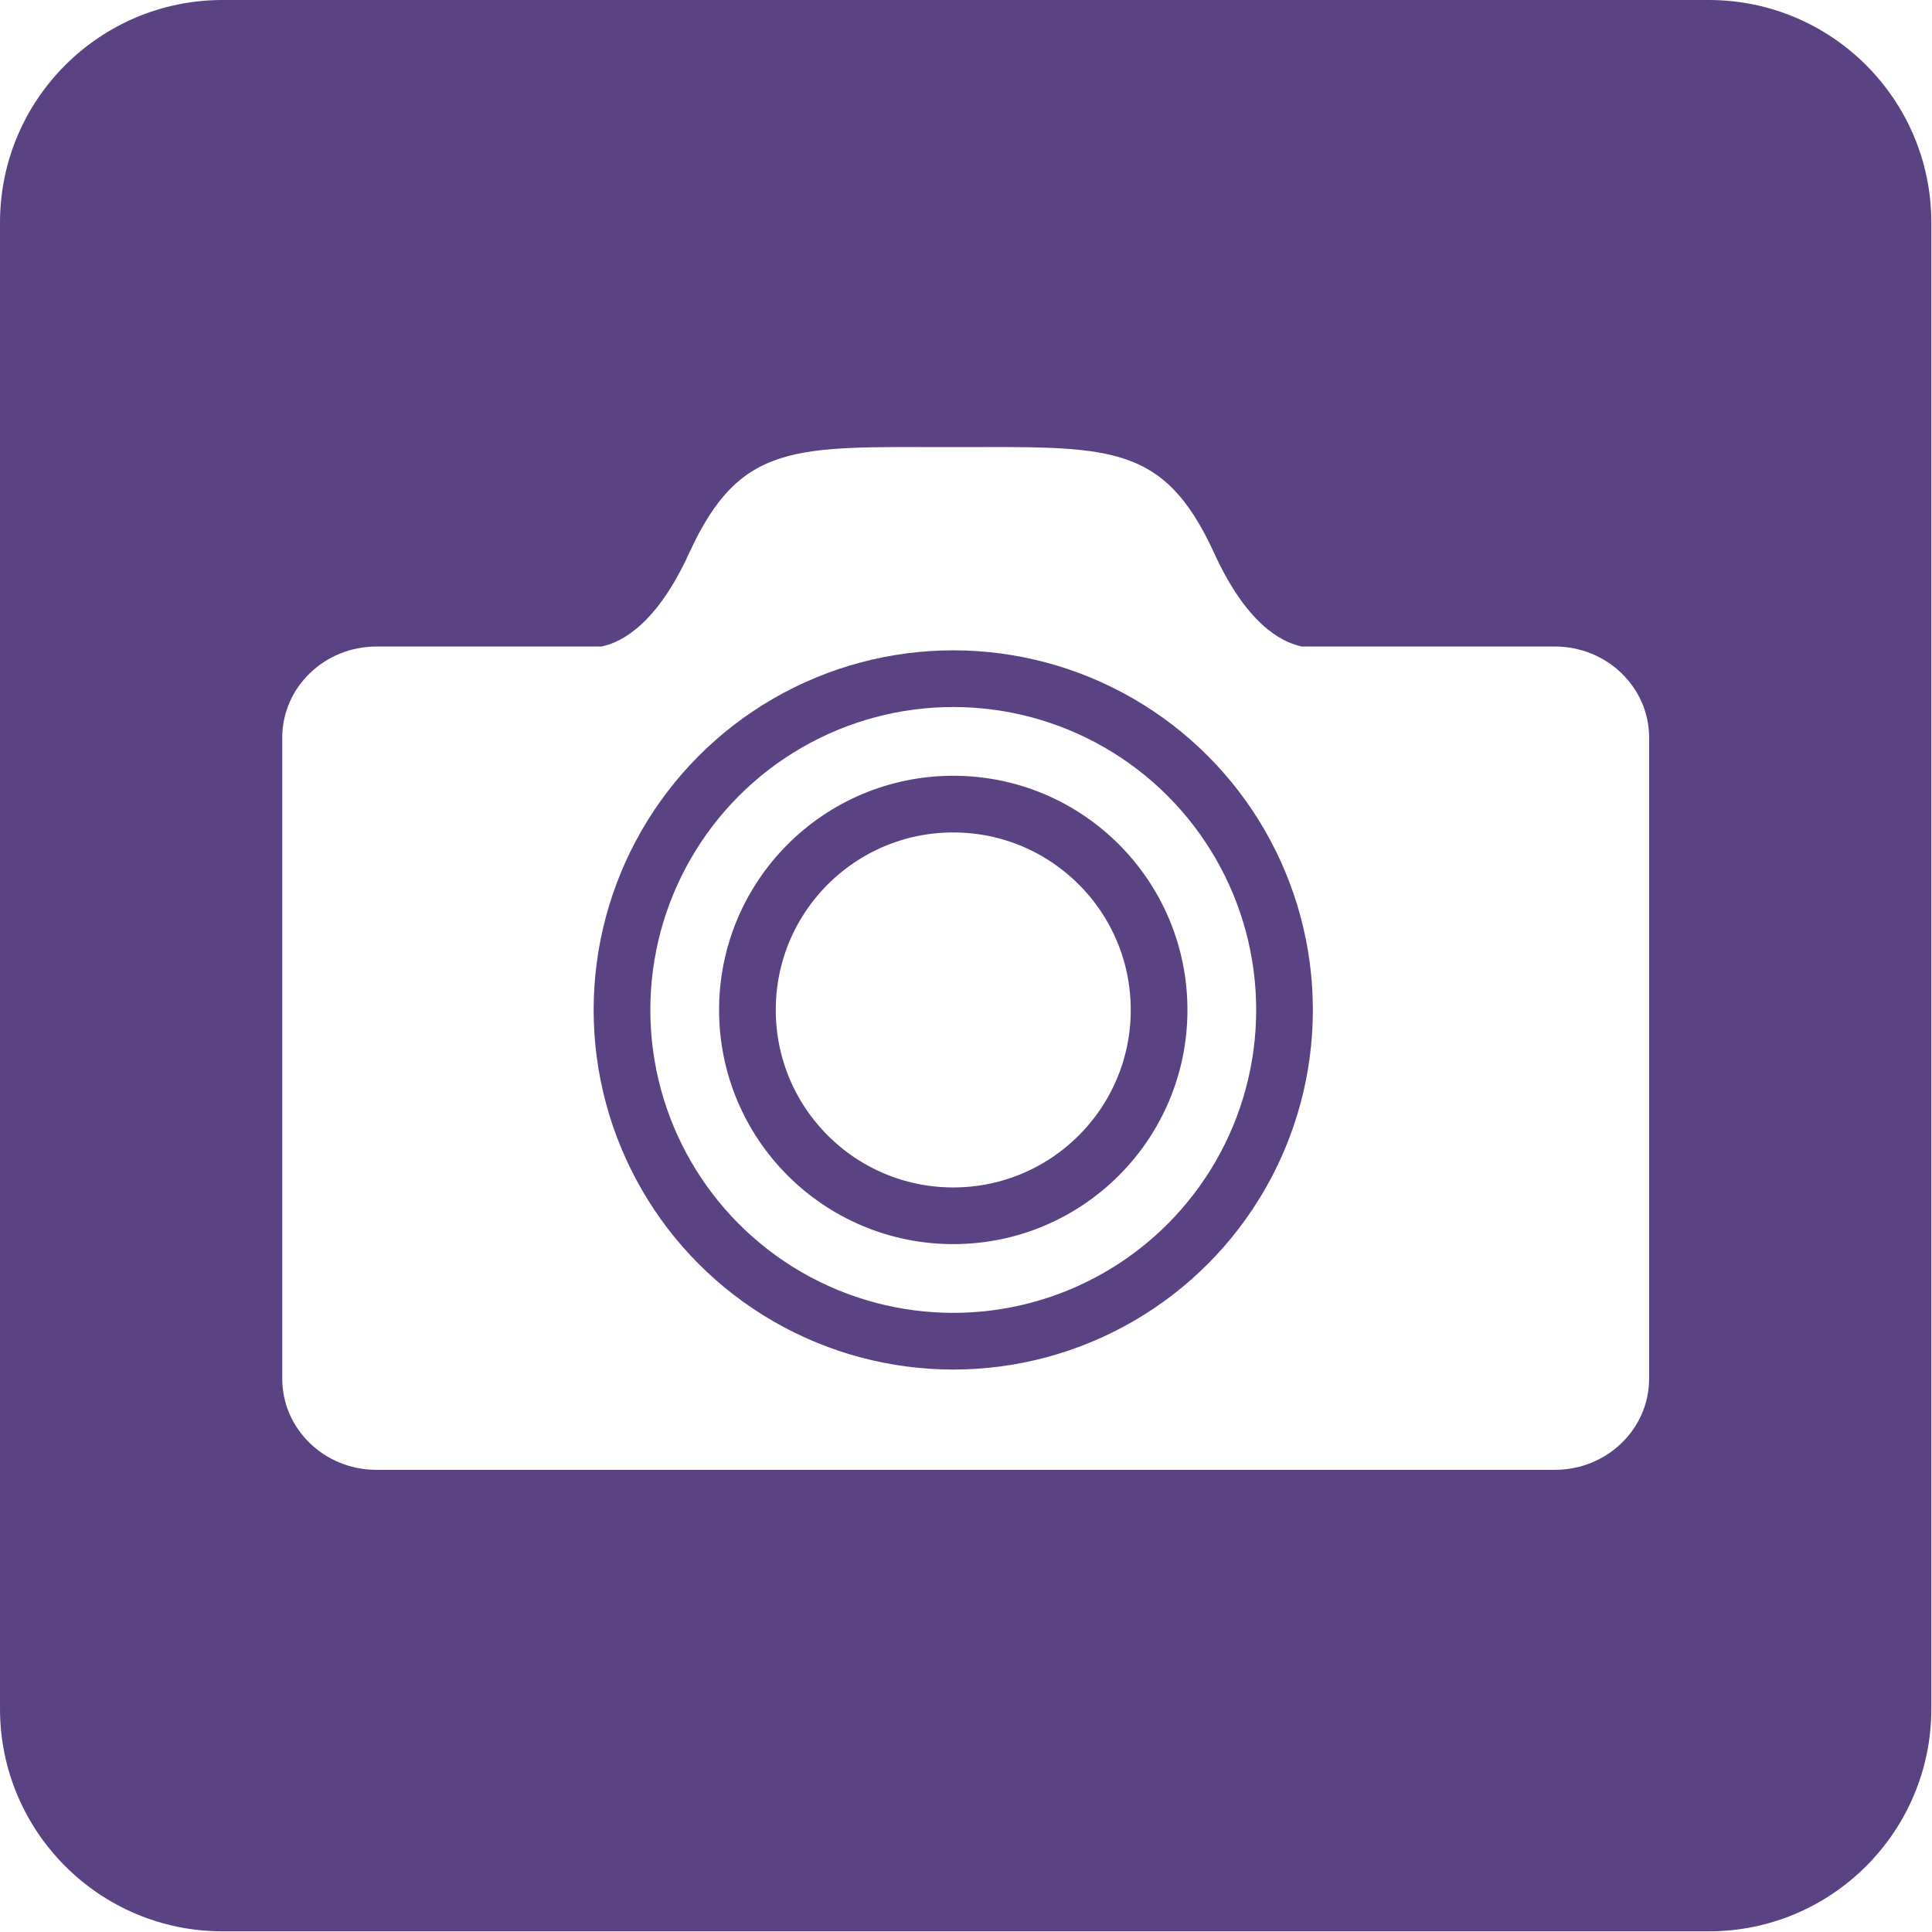 <?xml version="1.0" standalone="no"?><!DOCTYPE svg PUBLIC "-//W3C//DTD SVG 1.1//EN" "http://www.w3.org/Graphics/SVG/1.1/DTD/svg11.dtd"><svg width="100%" height="100%" viewBox="0 0 5325 5325" version="1.1" xmlns="http://www.w3.org/2000/svg" xmlns:xlink="http://www.w3.org/1999/xlink" xml:space="preserve" style="fill-rule:evenodd;clip-rule:evenodd;stroke-linejoin:round;stroke-miterlimit:1.414;"><path d="M4709.79,0l-4096.39,0c-338.771,0 -613.387,274.617 -613.387,613.388l0,4096.39c0,338.75 274.616,613.383 613.387,613.383l4096.39,0c338.75,0 613.383,-274.633 613.383,-613.383l0,-4096.39c0,-338.77 -274.633,-613.387 -613.383,-613.387l0,0ZM4545.29,3799.95c0,138.746 -116.338,251.267 -259.846,251.267l-3247.69,0c-143.504,0 -259.842,-112.5 -259.842,-251.267l0,-1766.74c0,-138.787 116.338,-251.287 259.842,-251.287l620.313,0c59.341,-12.533 153.645,-65.521 241.2,-257.083c141.354,-309.184 294.029,-292.638 723.716,-292.534c429.667,-0.12 582.342,-16.65 723.696,292.534c87.554,191.545 181.875,244.55 241.217,257.083l697.587,0c143.505,0 259.842,112.483 259.842,251.287l0,1766.74l-0.033,0Z" style="fill:#5b4383;fill-rule:nonzero;"/><circle cx="2627.38" cy="2783.61" r="567.325" style="fill:none;stroke-width:156.25px;stroke:#5b4383;"/><circle cx="2627.38" cy="2783.61" r="913.038" style="fill:none;stroke-width:156.25px;stroke:#5b4383;"/></svg>
